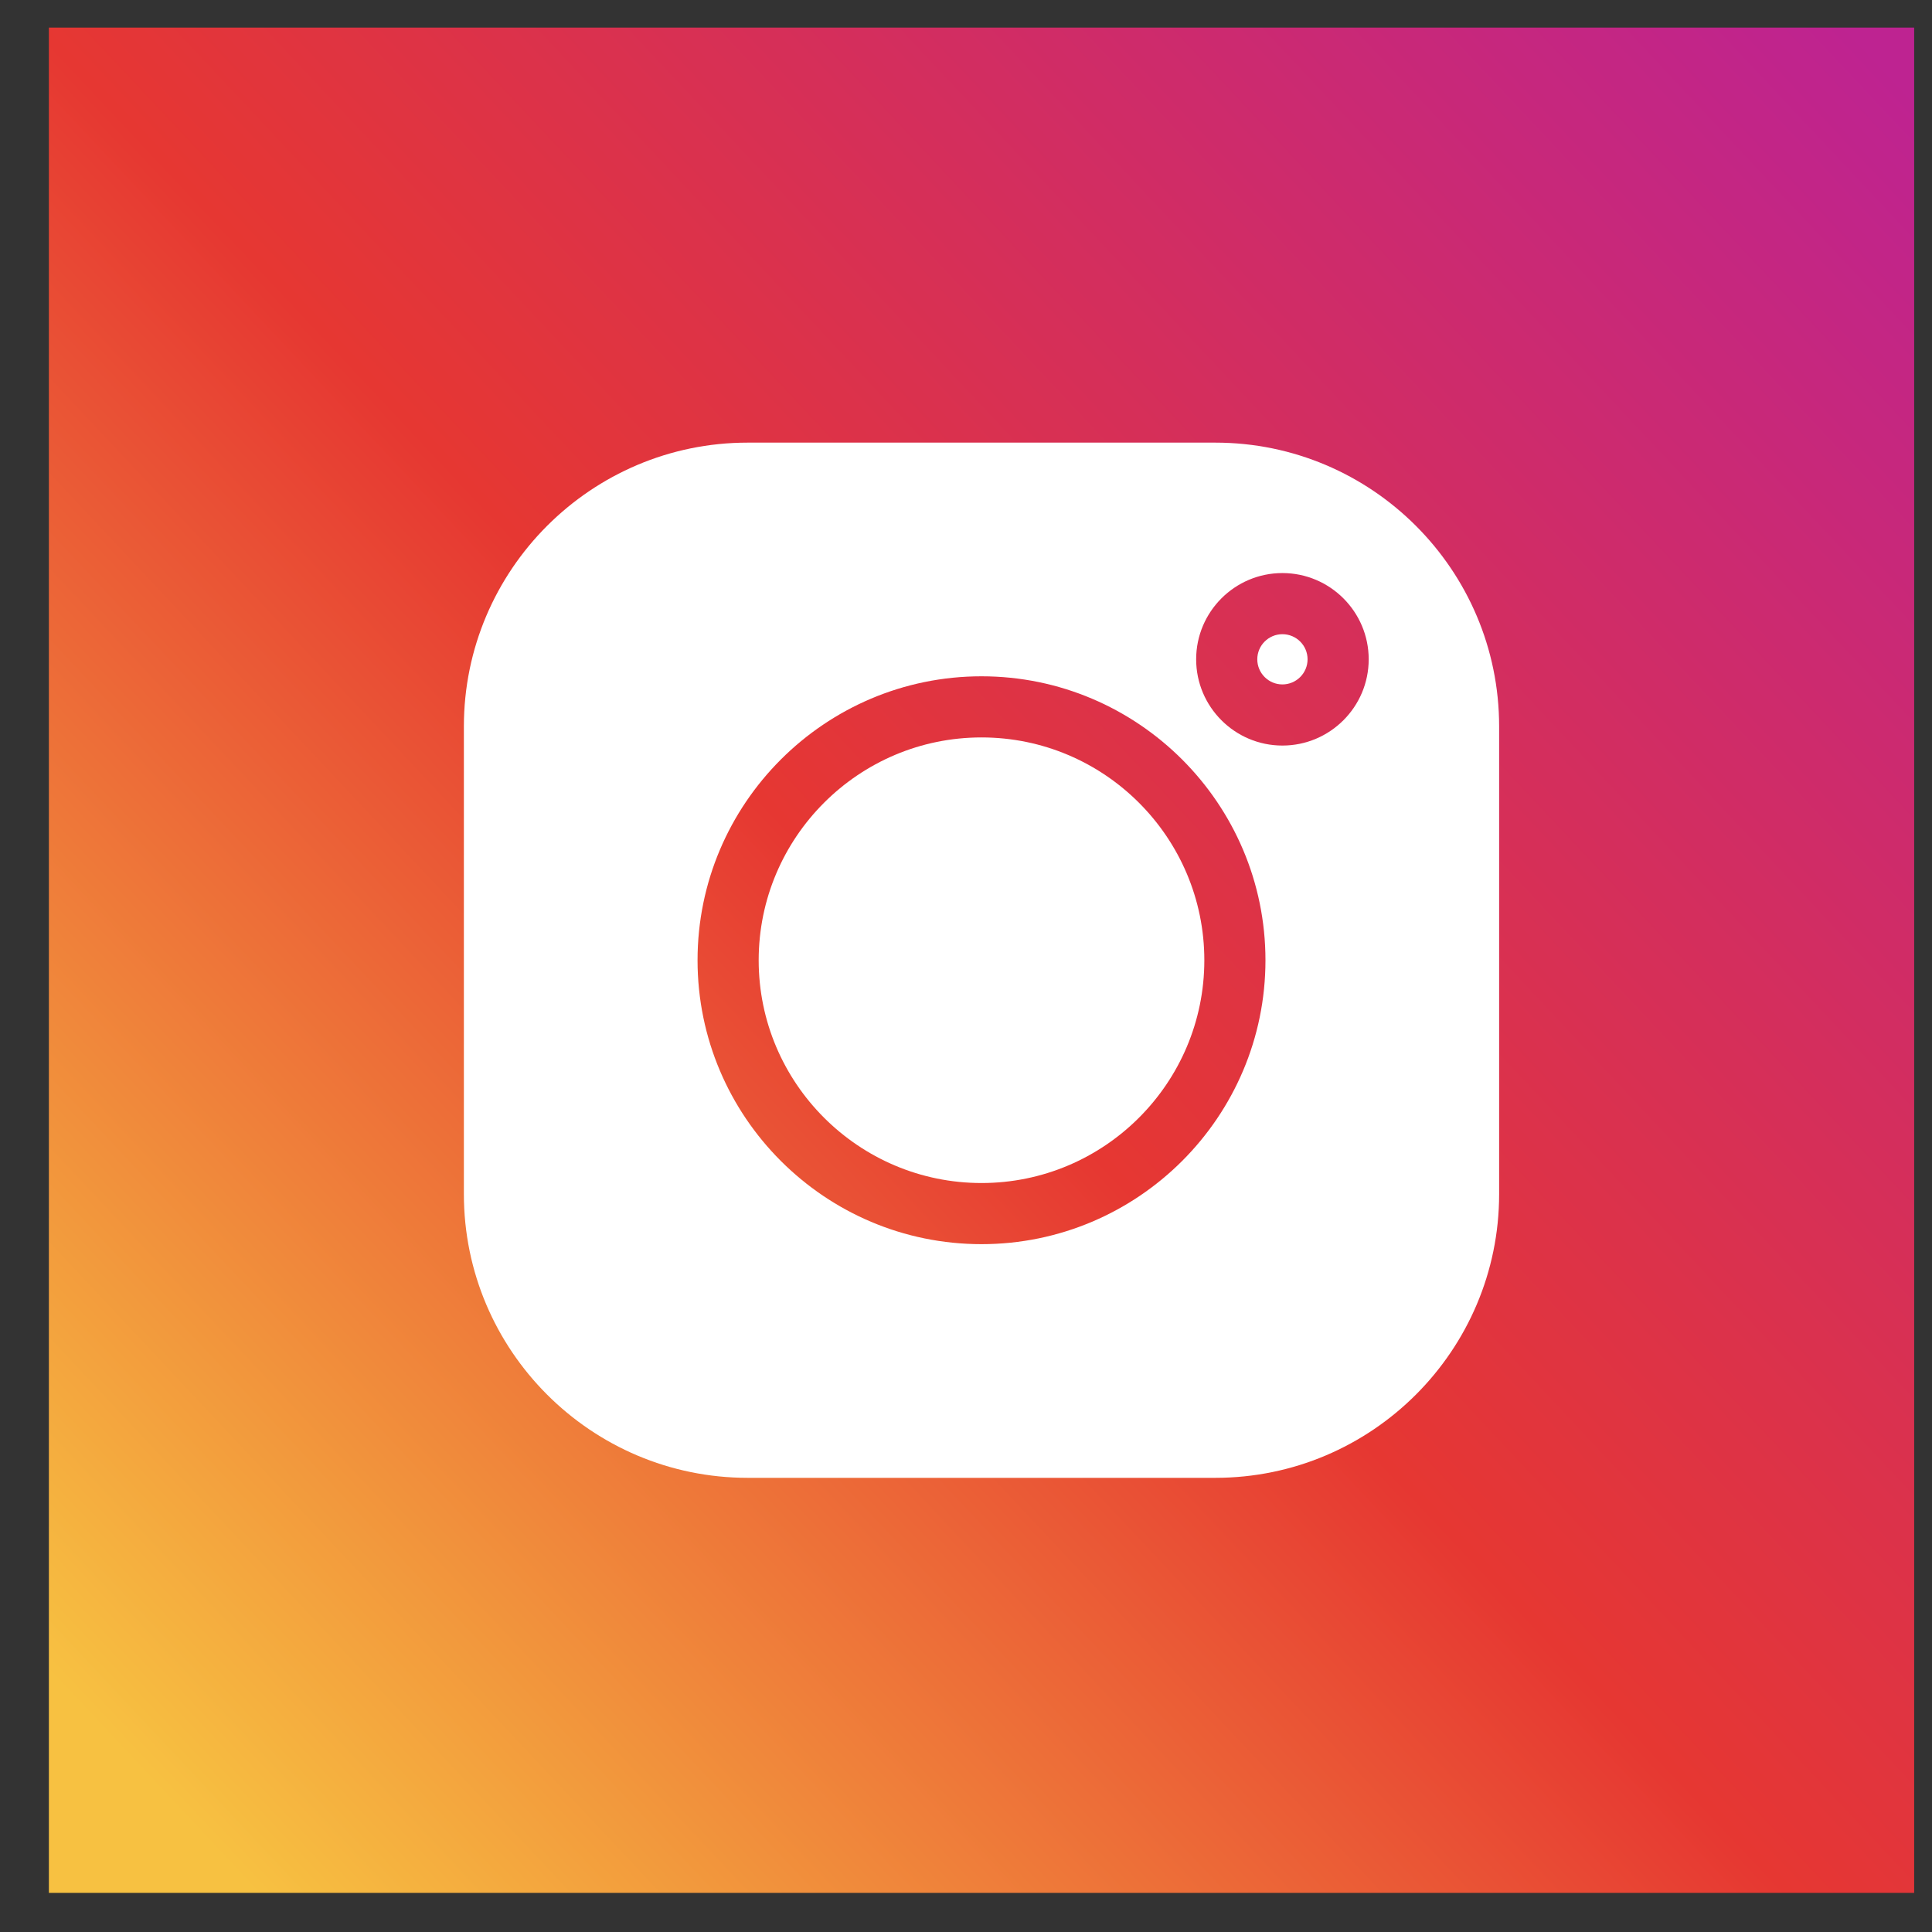 <svg width="39" height="39" viewBox="0 0 39 39" fill="none" xmlns="http://www.w3.org/2000/svg">
<rect x="0" y="0" width="39" height="39" fill="#333333" stroke="none"/>
<rect x="0.987" y="0.557" width="37.653" height="37.653" fill="url(#paint0_linear_1_876)"/>
<g clip-path="url(#clip0_1_876)">
<path d="M25.887 12.802C25.608 12.802 25.38 13.029 25.38 13.309C25.38 13.589 25.608 13.816 25.887 13.816C26.167 13.816 26.395 13.589 26.395 13.309C26.395 13.029 26.167 12.802 25.887 12.802Z" fill="white"/>
<path d="M19.813 14.886C17.333 14.886 15.315 16.904 15.315 19.384C15.315 21.863 17.333 23.881 19.813 23.881C22.293 23.881 24.311 21.864 24.311 19.384C24.311 16.904 22.293 14.886 19.813 14.886Z" fill="white"/>
<path d="M24.533 8.935H15.093C11.934 8.935 9.364 11.505 9.364 14.664V24.104C9.364 27.262 11.934 29.832 15.093 29.832H24.533C27.692 29.832 30.262 27.262 30.262 24.104V14.664C30.262 11.505 27.692 8.935 24.533 8.935ZM19.813 25.115C16.652 25.115 14.081 22.544 14.081 19.384C14.081 16.223 16.652 13.652 19.813 13.652C22.973 13.652 25.545 16.223 25.545 19.384C25.545 22.544 22.973 25.115 19.813 25.115ZM25.887 15.05C24.927 15.05 24.146 14.269 24.146 13.309C24.146 12.349 24.927 11.568 25.887 11.568C26.848 11.568 27.629 12.349 27.629 13.309C27.629 14.269 26.848 15.05 25.887 15.05Z" fill="white"/>
</g>
<defs>
<linearGradient id="paint0_linear_1_876" x1="38.639" y1="1.911" x2="2.722" y2="35.624" gradientUnits="userSpaceOnUse">
<stop stop-color="#BE2391"/>
<stop offset="0.542" stop-color="#E63732"/>
<stop offset="1" stop-color="#F7C141"/>
</linearGradient>
<clipPath id="clip0_1_876">
<rect width="20.897" height="20.897" fill="white" transform="translate(9.364 8.935)"/>
</clipPath>
</defs>
</svg>
